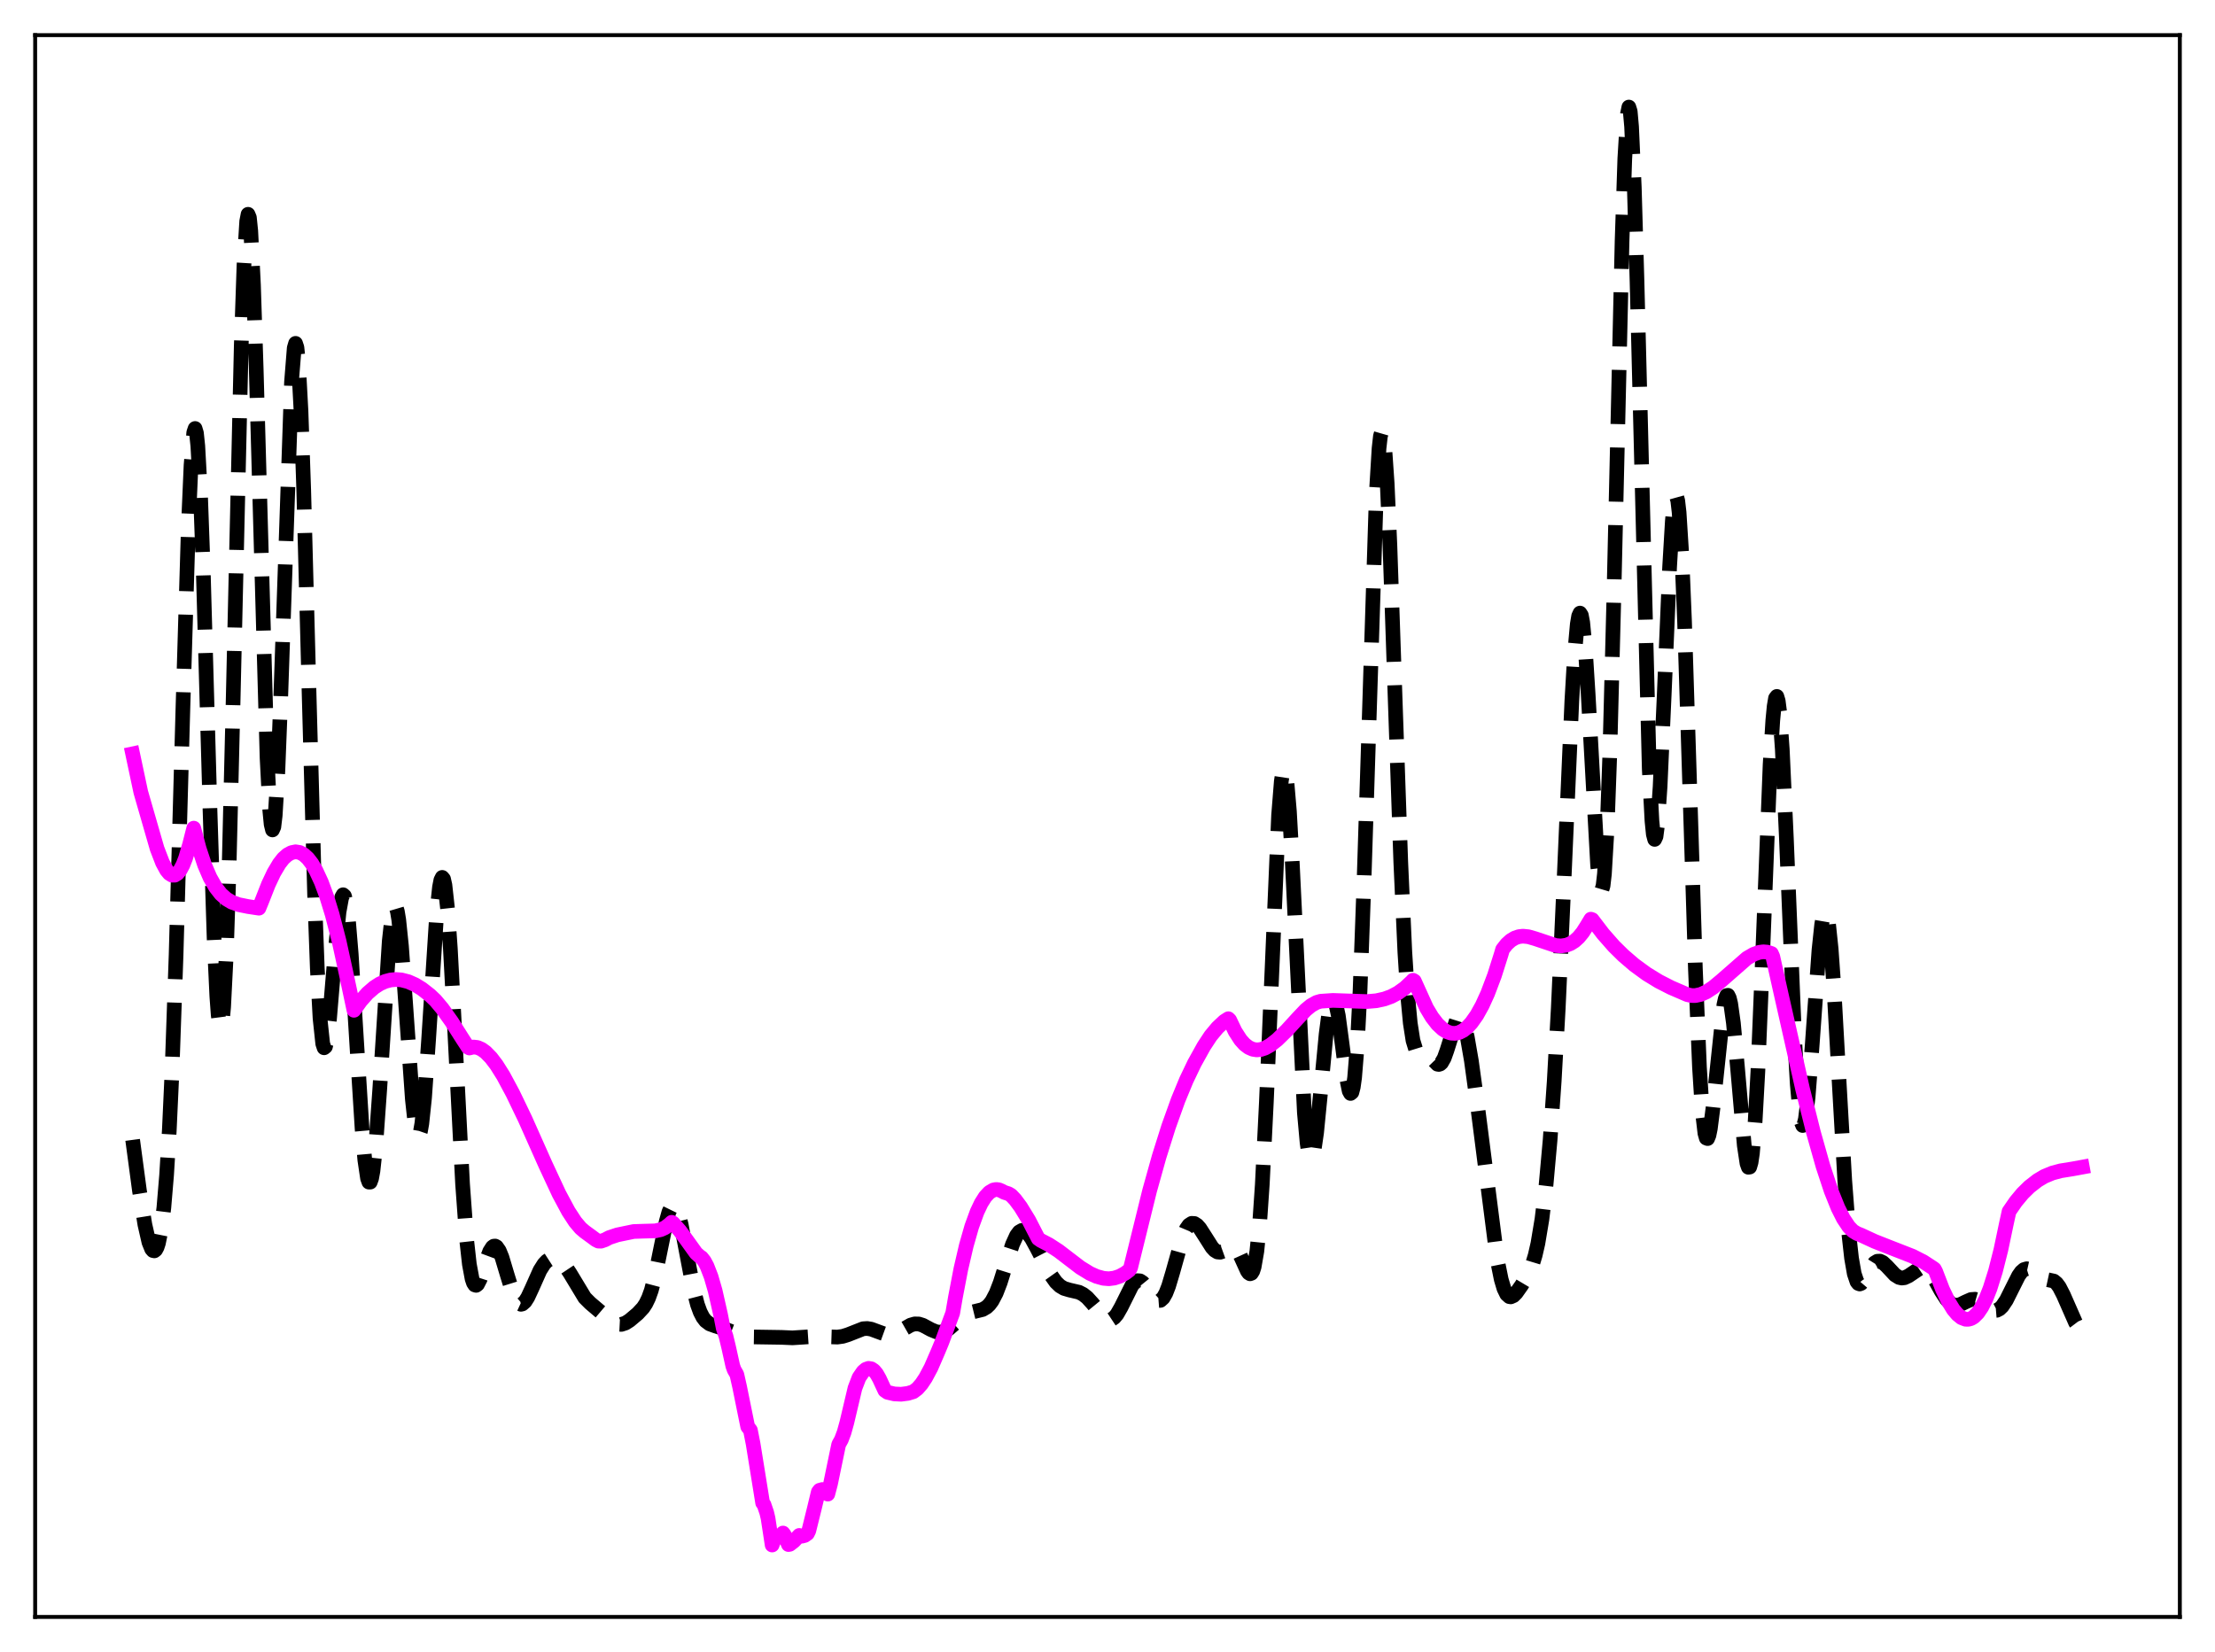 <?xml version="1.0" encoding="utf-8" standalone="no"?>
<!DOCTYPE svg PUBLIC "-//W3C//DTD SVG 1.1//EN"
  "http://www.w3.org/Graphics/SVG/1.1/DTD/svg11.dtd">
<svg xmlns:xlink="http://www.w3.org/1999/xlink" width="453.6pt" height="338.4pt" viewBox="0 0 453.6 338.4" xmlns="http://www.w3.org/2000/svg" version="1.1">
 <defs>
  <style type="text/css">*{stroke-linejoin: round; stroke-linecap: butt}</style>
 </defs>
 <g id="figure_1">
  <g id="patch_1">
   <path d="M 0 338.4 
L 453.6 338.4 
L 453.6 0 
L 0 0 
z
" style="fill: #ffffff"/>
  </g>
  <g id="axes_1">
   <g id="patch_2">
    <path d="M 7.2 331.2 
L 446.4 331.2 
L 446.4 7.2 
L 7.2 7.2 
z
" style="fill: #ffffff"/>
   </g>
   <g id="matplotlib.axis_1"/>
   <g id="matplotlib.axis_2"/>
   <g id="line2d_1">
    <path d="M 27.164 233.487 
L 28.554 243.86 
L 29.666 250.813 
L 30.5 254.474 
L 31.056 255.844 
L 31.334 256.162 
L 31.612 256.219 
L 31.89 255.999 
L 32.168 255.483 
L 32.446 254.644 
L 33.003 251.869 
L 33.559 247.358 
L 34.115 240.712 
L 34.671 231.506 
L 35.227 219.388 
L 36.061 195.554 
L 37.451 145.338 
L 38.563 108.021 
L 39.12 95.294 
L 39.676 88.584 
L 39.954 87.768 
L 40.232 88.698 
L 40.51 91.348 
L 41.066 101.438 
L 41.622 116.846 
L 43.012 166.146 
L 43.846 192.214 
L 44.402 204.103 
L 44.68 207.88 
L 44.959 210.052 
L 45.237 210.539 
L 45.515 209.296 
L 45.793 206.312 
L 46.349 195.261 
L 46.905 178.041 
L 47.739 143.587 
L 49.407 70.666 
L 49.963 54.318 
L 50.519 45.32 
L 50.797 43.896 
L 51.076 44.567 
L 51.354 47.285 
L 51.91 58.352 
L 52.466 75.508 
L 54.69 155.284 
L 55.246 166.007 
L 55.524 168.876 
L 55.802 169.998 
L 56.08 169.374 
L 56.358 167.054 
L 56.914 157.766 
L 57.471 143.443 
L 59.695 78.247 
L 60.251 71.277 
L 60.529 70.331 
L 60.807 71.172 
L 61.085 73.803 
L 61.641 84.159 
L 62.197 100.323 
L 63.309 142.531 
L 64.422 183.194 
L 64.978 198.303 
L 65.534 208.562 
L 66.09 213.787 
L 66.368 214.622 
L 66.646 214.398 
L 66.924 213.237 
L 67.48 208.701 
L 68.592 195.392 
L 69.426 186.829 
L 69.983 183.769 
L 70.261 183.277 
L 70.539 183.53 
L 70.817 184.536 
L 71.373 188.723 
L 71.929 195.453 
L 73.041 213.542 
L 74.153 231.272 
L 74.709 237.625 
L 75.265 241.37 
L 75.543 242.137 
L 75.822 242.137 
L 76.1 241.37 
L 76.378 239.858 
L 76.934 234.771 
L 77.768 223.09 
L 79.714 192.729 
L 80.27 187.699 
L 80.548 186.27 
L 80.826 185.624 
L 81.104 185.775 
L 81.382 186.713 
L 81.66 188.403 
L 82.217 193.778 
L 83.051 205.335 
L 84.441 225.145 
L 84.997 230.217 
L 85.275 231.742 
L 85.553 232.514 
L 85.831 232.504 
L 86.109 231.705 
L 86.387 230.134 
L 86.943 224.862 
L 87.777 212.884 
L 89.446 186.871 
L 90.002 181.699 
L 90.28 180.278 
L 90.558 179.719 
L 90.836 180.051 
L 91.114 181.278 
L 91.67 186.295 
L 92.226 194.283 
L 93.06 210.007 
L 94.729 242.53 
L 95.563 253.96 
L 96.119 258.968 
L 96.675 261.959 
L 96.953 262.778 
L 97.231 263.202 
L 97.509 263.283 
L 97.787 263.07 
L 98.343 261.98 
L 99.455 258.567 
L 100.289 256.323 
L 100.846 255.45 
L 101.124 255.255 
L 101.402 255.23 
L 101.68 255.379 
L 102.236 256.171 
L 102.792 257.533 
L 103.904 261.246 
L 105.016 264.838 
L 105.572 266.121 
L 106.128 266.909 
L 106.685 267.166 
L 106.963 267.099 
L 107.519 266.615 
L 108.075 265.741 
L 108.909 263.955 
L 110.577 260.217 
L 111.411 258.899 
L 111.967 258.314 
L 112.523 257.955 
L 113.08 257.801 
L 113.636 257.827 
L 114.192 258.014 
L 115.026 258.582 
L 115.86 259.502 
L 116.694 260.752 
L 119.753 265.82 
L 120.865 266.933 
L 124.479 270.002 
L 125.592 270.873 
L 126.426 271.239 
L 127.26 271.282 
L 128.094 271.003 
L 128.928 270.473 
L 130.596 269.068 
L 131.709 267.866 
L 132.265 267.016 
L 132.821 265.865 
L 133.377 264.315 
L 134.211 261.141 
L 135.323 255.649 
L 136.435 250.212 
L 136.991 248.23 
L 137.548 247.087 
L 137.826 246.883 
L 138.104 246.937 
L 138.382 247.25 
L 138.938 248.611 
L 139.494 250.811 
L 140.606 256.706 
L 141.996 264.015 
L 142.83 267.221 
L 143.386 268.747 
L 143.943 269.832 
L 144.499 270.56 
L 145.333 271.187 
L 146.445 271.588 
L 148.391 272.207 
L 152.284 273.71 
L 153.674 273.839 
L 160.069 273.939 
L 162.294 274.037 
L 164.518 273.894 
L 167.298 273.704 
L 169.523 273.816 
L 171.469 273.879 
L 172.581 273.727 
L 173.693 273.376 
L 176.752 272.171 
L 177.586 272.119 
L 178.42 272.255 
L 179.81 272.77 
L 181.201 273.276 
L 182.035 273.399 
L 182.869 273.319 
L 183.703 273.028 
L 185.093 272.217 
L 186.483 271.423 
L 187.318 271.18 
L 188.152 271.195 
L 188.986 271.456 
L 190.654 272.354 
L 191.766 272.809 
L 192.6 272.885 
L 193.435 272.674 
L 194.269 272.186 
L 195.381 271.232 
L 197.049 269.742 
L 198.161 269.07 
L 199.274 268.711 
L 201.22 268.235 
L 202.054 267.745 
L 202.61 267.212 
L 203.166 266.464 
L 204 264.874 
L 204.834 262.714 
L 206.225 258.282 
L 207.337 254.904 
L 208.171 253.075 
L 208.727 252.339 
L 209.283 252.019 
L 209.839 252.094 
L 210.395 252.513 
L 211.229 253.632 
L 212.342 255.667 
L 215.122 261.048 
L 216.234 262.613 
L 217.068 263.414 
L 217.903 263.91 
L 219.015 264.241 
L 220.961 264.695 
L 221.795 265.12 
L 222.629 265.776 
L 223.742 266.997 
L 225.966 269.71 
L 226.522 270.129 
L 227.078 270.324 
L 227.634 270.249 
L 228.19 269.881 
L 228.746 269.221 
L 229.58 267.765 
L 231.805 263.303 
L 232.361 262.643 
L 232.917 262.324 
L 233.473 262.364 
L 234.029 262.738 
L 234.863 263.766 
L 236.532 266.053 
L 237.088 266.404 
L 237.644 266.361 
L 238.2 265.858 
L 238.756 264.876 
L 239.312 263.445 
L 240.146 260.654 
L 242.092 253.723 
L 242.927 251.741 
L 243.483 250.948 
L 244.039 250.583 
L 244.595 250.609 
L 245.151 250.97 
L 245.707 251.594 
L 246.819 253.323 
L 248.209 255.515 
L 248.766 256.115 
L 249.322 256.451 
L 249.878 256.502 
L 250.434 256.303 
L 252.102 255.345 
L 252.658 255.402 
L 253.214 255.84 
L 253.77 256.68 
L 254.605 258.521 
L 255.439 260.354 
L 255.717 260.741 
L 255.995 260.917 
L 256.273 260.816 
L 256.551 260.371 
L 256.829 259.515 
L 257.385 256.314 
L 257.941 250.775 
L 258.497 242.65 
L 259.331 225.809 
L 261.834 166.979 
L 262.39 160.044 
L 262.668 158.216 
L 262.946 157.553 
L 263.224 158.066 
L 263.502 159.727 
L 264.058 166.212 
L 264.614 176.14 
L 267.117 227.941 
L 267.673 234.1 
L 267.951 235.979 
L 268.229 237.057 
L 268.507 237.362 
L 268.785 236.941 
L 269.063 235.857 
L 269.619 232.028 
L 270.453 223.592 
L 271.565 211.853 
L 272.121 207.593 
L 272.677 205.171 
L 272.955 204.736 
L 273.234 204.829 
L 273.512 205.434 
L 274.068 208.02 
L 274.902 214.254 
L 275.736 220.738 
L 276.292 223.475 
L 276.57 223.98 
L 276.848 223.755 
L 277.126 222.699 
L 277.404 220.734 
L 277.96 213.861 
L 278.516 202.975 
L 279.351 179.925 
L 281.853 100.988 
L 282.409 91.818 
L 282.687 89.357 
L 282.965 88.394 
L 283.243 88.937 
L 283.521 90.95 
L 284.077 99.047 
L 284.633 111.648 
L 285.746 144.342 
L 286.858 176.591 
L 287.692 195.011 
L 288.248 203.683 
L 288.804 209.584 
L 289.36 213.145 
L 289.916 214.948 
L 290.194 215.385 
L 290.75 215.697 
L 292.141 215.828 
L 292.697 216.263 
L 294.365 217.985 
L 294.643 218.034 
L 294.921 217.943 
L 295.199 217.696 
L 295.755 216.716 
L 296.311 215.157 
L 298.258 208.99 
L 298.536 208.586 
L 298.814 208.407 
L 299.092 208.47 
L 299.37 208.784 
L 299.926 210.161 
L 300.482 212.457 
L 301.316 217.277 
L 302.428 225.359 
L 306.599 257.954 
L 307.433 262.086 
L 307.989 263.949 
L 308.545 265.098 
L 309.101 265.6 
L 309.379 265.643 
L 309.935 265.4 
L 310.492 264.84 
L 311.604 263.266 
L 312.994 260.929 
L 313.828 258.964 
L 314.384 257.125 
L 314.94 254.695 
L 315.774 249.688 
L 316.609 242.725 
L 317.443 233.47 
L 318.277 221.518 
L 319.111 206.482 
L 320.223 181.914 
L 321.891 143.547 
L 322.448 134.041 
L 323.004 127.836 
L 323.282 126.19 
L 323.56 125.581 
L 323.838 126.019 
L 324.116 127.484 
L 324.672 133.258 
L 325.228 142.122 
L 327.174 177.338 
L 327.73 181.908 
L 328.008 182.364 
L 328.286 181.428 
L 328.564 179.011 
L 329.121 169.562 
L 329.677 154.111 
L 330.511 121.74 
L 332.179 49.275 
L 332.735 32.494 
L 333.291 23.283 
L 333.569 21.927 
L 333.847 22.821 
L 334.125 25.938 
L 334.681 38.367 
L 335.238 57.621 
L 337.74 157.514 
L 338.296 168.152 
L 338.574 170.896 
L 338.852 171.935 
L 339.13 171.34 
L 339.408 169.229 
L 339.964 161.123 
L 340.798 142.498 
L 341.911 116.155 
L 342.467 106.769 
L 342.745 103.723 
L 343.023 101.955 
L 343.301 101.547 
L 343.579 102.545 
L 343.857 104.948 
L 344.413 113.774 
L 344.969 127.252 
L 346.081 162.699 
L 347.194 198.452 
L 348.028 218.617 
L 348.584 227.368 
L 349.14 232.145 
L 349.418 233.115 
L 349.696 233.221 
L 349.974 232.545 
L 350.252 231.184 
L 350.808 226.847 
L 353.032 205.796 
L 353.311 204.574 
L 353.589 203.922 
L 353.867 203.869 
L 354.145 204.426 
L 354.423 205.584 
L 354.979 209.562 
L 355.813 218.641 
L 357.203 234.639 
L 357.759 238.317 
L 358.037 239.098 
L 358.315 239.054 
L 358.593 238.119 
L 358.871 236.251 
L 359.428 229.678 
L 359.984 219.542 
L 360.818 199.248 
L 362.486 156.686 
L 363.042 147.558 
L 363.32 144.668 
L 363.598 143.017 
L 363.876 142.649 
L 364.154 143.569 
L 364.432 145.739 
L 364.988 153.499 
L 365.823 171.6 
L 367.491 212.371 
L 368.047 222.041 
L 368.603 228.191 
L 368.881 229.841 
L 369.159 230.54 
L 369.437 230.32 
L 369.715 229.237 
L 370.271 224.804 
L 371.105 214.131 
L 372.496 194.605 
L 373.052 189.374 
L 373.33 187.749 
L 373.608 186.877 
L 373.886 186.799 
L 374.164 187.532 
L 374.442 189.068 
L 374.998 194.395 
L 375.554 202.26 
L 376.666 222.257 
L 377.778 241.778 
L 378.613 252.725 
L 379.169 257.709 
L 379.725 260.9 
L 380.281 262.551 
L 380.559 262.904 
L 380.837 263.005 
L 381.115 262.899 
L 381.671 262.244 
L 383.895 258.681 
L 384.452 258.344 
L 385.008 258.325 
L 385.564 258.588 
L 386.398 259.362 
L 388.066 261.146 
L 388.9 261.664 
L 389.456 261.785 
L 390.012 261.724 
L 390.847 261.337 
L 393.349 259.649 
L 393.905 259.613 
L 394.461 259.824 
L 395.017 260.295 
L 395.851 261.434 
L 397.52 264.449 
L 398.632 266.161 
L 399.466 266.983 
L 400.022 267.279 
L 400.578 267.381 
L 401.412 267.226 
L 402.524 266.678 
L 403.637 266.187 
L 404.471 266.126 
L 405.027 266.286 
L 405.861 266.796 
L 407.807 268.265 
L 408.363 268.436 
L 408.92 268.392 
L 409.476 268.104 
L 410.032 267.565 
L 410.866 266.32 
L 411.978 264.09 
L 413.368 261.324 
L 413.924 260.539 
L 414.48 260.05 
L 415.037 259.88 
L 415.593 260.004 
L 416.427 260.574 
L 417.817 261.664 
L 418.651 261.985 
L 420.597 262.404 
L 421.154 262.865 
L 421.71 263.608 
L 422.544 265.227 
L 425.046 270.921 
L 425.88 272.024 
L 426.436 272.432 
L 426.436 272.432 
" clip-path="url(#p07f9b07c53)" style="fill: none; stroke-dasharray: 11.1,4.8; stroke-dashoffset: 0; stroke: #000000; stroke-width: 3"/>
   </g>
   <g id="line2d_2">
    <path d="M 27.164 154.407 
L 28.832 162.254 
L 32.168 173.824 
L 33.281 176.71 
L 34.115 178.248 
L 34.671 178.917 
L 35.227 179.267 
L 35.783 179.267 
L 36.339 178.92 
L 36.895 178.234 
L 37.451 177.192 
L 38.007 175.779 
L 38.842 172.91 
L 39.676 169.632 
L 40.788 173.834 
L 41.9 177.17 
L 43.012 179.753 
L 44.124 181.704 
L 45.237 183.129 
L 46.349 184.127 
L 47.461 184.792 
L 48.851 185.295 
L 50.797 185.691 
L 53.022 186.027 
L 53.578 184.674 
L 54.968 181.146 
L 56.08 178.786 
L 57.193 176.908 
L 58.027 175.843 
L 58.861 175.095 
L 59.695 174.644 
L 60.529 174.474 
L 61.363 174.607 
L 62.197 175.05 
L 63.031 175.808 
L 63.866 176.887 
L 64.7 178.304 
L 65.812 180.704 
L 66.924 183.719 
L 68.036 187.34 
L 69.426 192.729 
L 70.817 199.086 
L 72.485 206.944 
L 73.875 205.01 
L 75.265 203.447 
L 76.656 202.243 
L 77.768 201.529 
L 78.88 201.029 
L 79.992 200.733 
L 81.104 200.634 
L 82.217 200.722 
L 83.607 201.081 
L 84.997 201.697 
L 86.387 202.549 
L 88.056 203.855 
L 89.168 204.915 
L 90.558 206.569 
L 92.504 209.298 
L 94.729 212.801 
L 95.841 214.509 
L 96.119 214.666 
L 96.953 214.464 
L 97.787 214.561 
L 98.621 214.926 
L 99.455 215.533 
L 100.568 216.673 
L 101.68 218.138 
L 103.07 220.349 
L 105.016 223.975 
L 107.519 229.176 
L 111.689 238.536 
L 114.47 244.51 
L 116.416 248.141 
L 117.806 250.267 
L 118.919 251.581 
L 119.753 252.293 
L 121.143 253.305 
L 121.977 253.929 
L 122.533 254.22 
L 123.089 254.236 
L 123.923 253.947 
L 124.757 253.502 
L 126.426 252.947 
L 129.762 252.256 
L 131.709 252.19 
L 134.211 252.121 
L 135.323 251.868 
L 136.157 251.489 
L 136.991 250.883 
L 137.548 250.369 
L 137.826 250.516 
L 139.216 252.091 
L 140.606 253.991 
L 142.552 256.699 
L 143.386 257.441 
L 143.665 257.6 
L 144.221 258.302 
L 144.777 259.331 
L 145.611 261.48 
L 146.445 264.352 
L 147.557 269.256 
L 148.113 272.097 
L 148.669 273.69 
L 149.225 276 
L 150.06 279.773 
L 150.338 280.562 
L 150.894 281.541 
L 151.45 284.006 
L 153.118 292.226 
L 153.674 292.946 
L 154.23 295.761 
L 156.177 307.845 
L 156.455 308.196 
L 157.011 309.825 
L 157.289 311.012 
L 158.123 316.473 
L 158.679 314.952 
L 158.957 314.721 
L 159.791 314.872 
L 160.347 314.016 
L 160.625 314.382 
L 161.459 316.377 
L 161.737 316.327 
L 162.572 315.683 
L 163.684 314.503 
L 164.24 314.657 
L 164.796 314.511 
L 165.352 314.119 
L 165.63 313.561 
L 166.742 309.071 
L 167.576 305.603 
L 167.854 305.252 
L 168.411 305.099 
L 168.967 305.392 
L 169.523 306.046 
L 170.079 303.933 
L 171.747 295.886 
L 172.303 294.885 
L 172.859 293.404 
L 173.415 291.405 
L 175.084 284.346 
L 175.918 282.171 
L 176.752 280.959 
L 177.308 280.486 
L 177.864 280.284 
L 178.42 280.368 
L 178.976 280.741 
L 179.532 281.418 
L 180.088 282.405 
L 181.201 284.811 
L 181.757 285.194 
L 183.147 285.522 
L 184.537 285.591 
L 185.927 285.411 
L 187.04 285.07 
L 187.874 284.44 
L 188.708 283.483 
L 189.542 282.233 
L 190.654 280.15 
L 192.044 276.948 
L 192.879 274.933 
L 195.103 268.95 
L 195.659 265.722 
L 196.771 259.927 
L 197.883 255.14 
L 198.995 251.245 
L 200.108 248.196 
L 200.942 246.442 
L 201.776 245.125 
L 202.61 244.232 
L 203.444 243.746 
L 204 243.642 
L 204.556 243.708 
L 205.112 243.941 
L 205.669 244.239 
L 206.503 244.506 
L 207.059 244.832 
L 207.893 245.716 
L 209.005 247.209 
L 210.673 249.935 
L 212.064 252.638 
L 212.62 253.713 
L 213.176 254.101 
L 214.844 254.972 
L 216.79 256.237 
L 219.015 257.942 
L 221.239 259.641 
L 223.185 260.835 
L 224.576 261.46 
L 225.966 261.841 
L 227.078 261.933 
L 228.19 261.791 
L 229.302 261.424 
L 230.415 260.813 
L 231.249 260.182 
L 231.527 259.697 
L 235.419 243.911 
L 237.366 236.943 
L 239.312 230.755 
L 241.258 225.332 
L 242.927 221.287 
L 244.595 217.794 
L 246.541 214.292 
L 247.931 212.18 
L 249.322 210.508 
L 250.712 209.199 
L 251.546 208.667 
L 251.824 208.943 
L 252.936 211.269 
L 254.048 212.993 
L 254.883 213.921 
L 255.717 214.554 
L 256.551 214.924 
L 257.385 215.055 
L 258.219 214.966 
L 259.053 214.686 
L 260.165 214.063 
L 261.556 212.968 
L 263.502 211.064 
L 265.726 208.627 
L 267.395 206.861 
L 268.507 205.951 
L 269.619 205.328 
L 270.453 205.086 
L 272.955 204.916 
L 275.736 205.01 
L 279.907 205.154 
L 281.853 204.987 
L 283.521 204.619 
L 284.911 204.11 
L 286.302 203.374 
L 287.692 202.376 
L 289.082 201.082 
L 289.36 200.783 
L 289.638 200.956 
L 292.141 206.489 
L 293.253 208.339 
L 294.365 209.782 
L 295.477 210.823 
L 296.311 211.337 
L 297.145 211.623 
L 297.98 211.675 
L 298.814 211.492 
L 299.648 211.07 
L 300.482 210.411 
L 301.316 209.513 
L 302.428 207.941 
L 303.54 205.937 
L 304.653 203.495 
L 306.043 199.818 
L 307.433 195.432 
L 307.711 194.468 
L 308.545 193.403 
L 309.379 192.643 
L 310.214 192.137 
L 311.048 191.853 
L 311.882 191.759 
L 312.994 191.873 
L 314.384 192.274 
L 318.555 193.669 
L 319.667 193.76 
L 320.779 193.602 
L 321.613 193.28 
L 322.448 192.754 
L 323.282 191.996 
L 324.116 190.975 
L 324.95 189.666 
L 325.784 188.28 
L 326.062 188.375 
L 328.286 191.289 
L 330.511 193.821 
L 332.457 195.737 
L 334.681 197.646 
L 337.184 199.477 
L 339.686 201.01 
L 342.189 202.29 
L 345.525 203.733 
L 346.359 203.919 
L 347.194 203.926 
L 348.306 203.686 
L 349.418 203.187 
L 350.808 202.276 
L 352.476 200.892 
L 357.759 196.267 
L 359.149 195.46 
L 360.262 195.07 
L 361.096 194.96 
L 361.93 195.029 
L 362.764 195.302 
L 363.042 195.937 
L 364.71 203.421 
L 369.159 223.124 
L 371.383 232.012 
L 373.33 238.901 
L 374.998 243.943 
L 376.388 247.402 
L 377.5 249.616 
L 378.613 251.286 
L 379.447 252.15 
L 380.281 252.658 
L 381.115 252.988 
L 383.895 254.274 
L 386.954 255.479 
L 391.681 257.324 
L 393.905 258.465 
L 395.851 259.737 
L 396.129 259.945 
L 396.407 260.47 
L 397.798 264.089 
L 398.91 266.427 
L 400.022 268.238 
L 400.856 269.232 
L 401.69 269.906 
L 402.524 270.228 
L 403.081 270.241 
L 403.637 270.089 
L 404.193 269.761 
L 405.027 268.938 
L 405.861 267.704 
L 406.695 266.038 
L 407.529 263.928 
L 408.641 260.392 
L 409.754 255.993 
L 410.866 250.699 
L 411.422 248.149 
L 412.812 246.132 
L 414.202 244.46 
L 415.593 243.092 
L 417.261 241.792 
L 418.651 240.964 
L 420.319 240.271 
L 421.988 239.824 
L 424.49 239.421 
L 426.436 239.063 
L 426.436 239.063 
" clip-path="url(#p07f9b07c53)" style="fill: none; stroke: #ff00ff; stroke-width: 3; stroke-linecap: square"/>
   </g>
   <g id="patch_3">
    <path d="M 7.2 331.2 
L 7.2 7.2 
" style="fill: none; stroke: #000000; stroke-width: 0.8; stroke-linejoin: miter; stroke-linecap: square"/>
   </g>
   <g id="patch_4">
    <path d="M 446.4 331.2 
L 446.4 7.2 
" style="fill: none; stroke: #000000; stroke-width: 0.8; stroke-linejoin: miter; stroke-linecap: square"/>
   </g>
   <g id="patch_5">
    <path d="M 7.2 331.2 
L 446.4 331.2 
" style="fill: none; stroke: #000000; stroke-width: 0.8; stroke-linejoin: miter; stroke-linecap: square"/>
   </g>
   <g id="patch_6">
    <path d="M 7.2 7.2 
L 446.4 7.2 
" style="fill: none; stroke: #000000; stroke-width: 0.8; stroke-linejoin: miter; stroke-linecap: square"/>
   </g>
  </g>
 </g>
 <defs>
  <clipPath id="p07f9b07c53">
   <rect x="7.2" y="7.2" width="439.2" height="324"/>
  </clipPath>
 </defs>
</svg>
